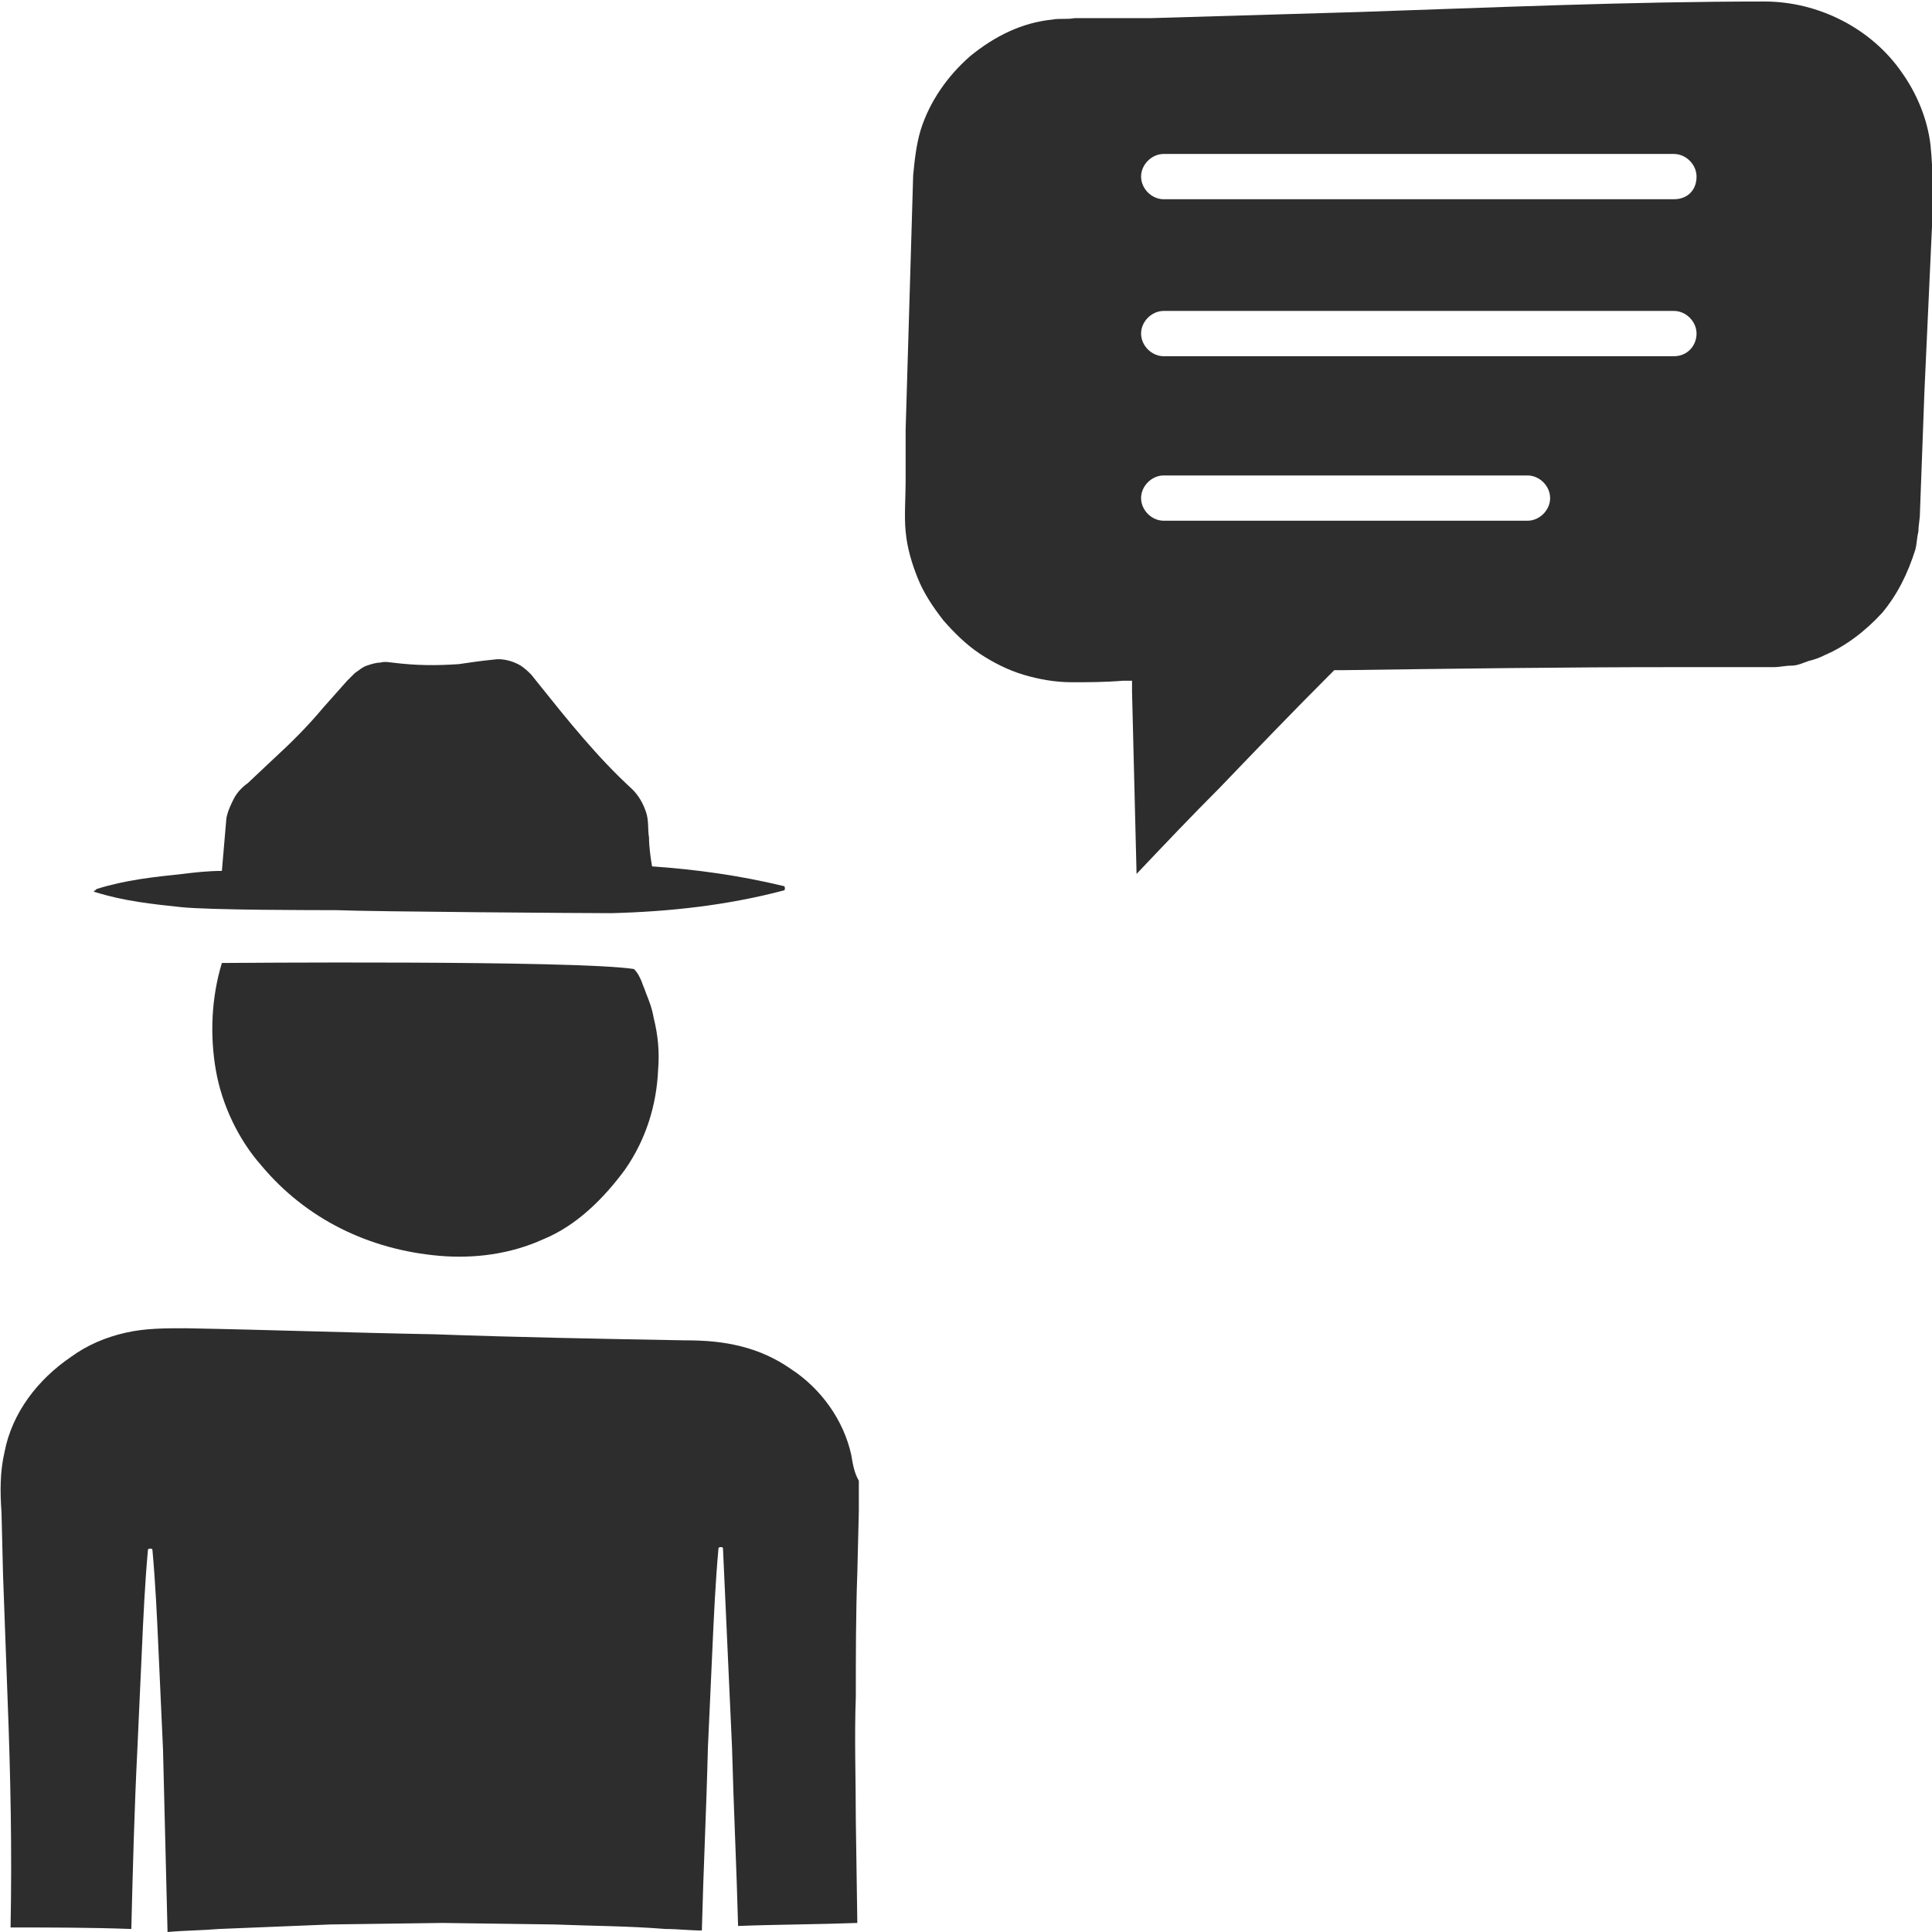 <?xml version="1.0" encoding="utf-8"?>
<!-- Generator: Adobe Illustrator 24.1.2, SVG Export Plug-In . SVG Version: 6.00 Build 0)  -->
<svg version="1.1" id="Layer_1" xmlns="http://www.w3.org/2000/svg" xmlns:xlink="http://www.w3.org/1999/xlink" x="0px" y="0px"
	 viewBox="0 0 128 128" style="enable-background:new 0 0 128 128;" xml:space="preserve">
<style type="text/css">
	.st0{fill:#2D2D2D;}
</style>
<g>
	<path class="st0" d="M56.4,96.4c-0.5-2.3-2-4.4-4-5.7c-1-0.7-2.1-1.2-3.3-1.5c-1.2-0.3-2.3-0.4-3.8-0.4c-5.5-0.1-11-0.2-16.5-0.4
		c-5.5-0.1-11-0.3-16.5-0.4c-1.4,0-2.7,0-4,0.3c-1.3,0.3-2.5,0.8-3.6,1.6c-2.2,1.5-3.9,3.7-4.4,6.3c-0.3,1.3-0.3,2.6-0.2,4l0.1,4.1
		l0.3,8.2c0.2,5.1,0.3,10.1,0.2,15.2c2.7,0,5.3,0,8,0.1c0.1-4,0.2-7.9,0.4-11.9c0.1-2.2,0.2-4.4,0.3-6.6c0.1-2.2,0.2-4.4,0.4-6.6
		c0-0.1,0.1-0.1,0.2-0.1c0.1,0,0.1,0.1,0.1,0.1c0.2,2.2,0.3,4.4,0.4,6.6c0.1,2.2,0.2,4.4,0.3,6.6c0.1,4,0.2,8.1,0.3,12.1
		c1.1-0.1,2.2-0.1,3.4-0.2c2.5-0.1,4.9-0.2,7.4-0.3l7.4-0.1l7.4,0.1c2.5,0.1,4.9,0.1,7.4,0.3c0.8,0,1.6,0.1,2.4,0.1
		c0.1-4,0.3-8,0.4-12.1c0.1-2.2,0.2-4.4,0.3-6.6c0.1-2.2,0.2-4.4,0.4-6.6c0-0.1,0.1-0.1,0.2-0.1c0.1,0,0.1,0.1,0.1,0.1
		c0.1,2.2,0.2,4.4,0.3,6.6c0.1,2.2,0.2,4.4,0.3,6.6c0.1,3.9,0.3,7.9,0.4,11.8c2.6-0.1,5.2-0.1,7.9-0.2l-0.1-6.8c0-2.7-0.1-5.5,0-8.2
		c0-2.7,0-5.5,0.1-8.2l0.1-4.1c0-0.7,0-1.4,0-2C56.6,97.6,56.5,97,56.4,96.4z"/>
	<path class="st0" d="M127.9,9.6c-0.2-1.7-0.9-3.4-1.9-4.8c-2-2.9-5.5-4.7-9.1-4.7c-9,0-18,0.4-27,0.7L83.1,1l-6.8,0.2l-3.4,0
		l-1.7,0c-0.5,0.1-1,0-1.5,0.1c-2,0.2-3.8,1.1-5.4,2.4c-1.5,1.3-2.7,3-3.3,4.9c-0.3,1-0.4,2-0.5,3l-0.1,3.4l-0.4,13.5L60,31.9
		c0,1.1-0.1,2.3,0,3.3c0.1,1.1,0.4,2.1,0.8,3.1c0.4,1,1,1.9,1.7,2.8c0.7,0.8,1.5,1.6,2.4,2.2c0.9,0.6,1.9,1.1,2.9,1.4
		c1,0.3,2.1,0.5,3.2,0.5c1.1,0,2.2,0,3.4-0.1l0.6,0l0,0.7l0.3,12.1c1.8-1.9,3.6-3.8,5.5-5.7c2.4-2.5,4.8-5,7.2-7.4l0.4-0.4l0.6,0
		c7.3-0.1,14.5-0.2,21.8-0.2l5.4,0l0.7,0l0.6,0c0.4,0,0.8-0.1,1.2-0.1c0.4,0,0.8-0.2,1.1-0.3c0.4-0.1,0.7-0.2,1.1-0.4
		c1.4-0.6,2.7-1.6,3.8-2.8c1-1.2,1.7-2.6,2.2-4.2c0.1-0.4,0.1-0.8,0.2-1.2c0-0.4,0.1-0.8,0.1-1.2l0.1-2.7l0.2-5.4l0.5-10.9l0.1-2.7
		C128,11.3,128,10.5,127.9,9.6z M101.2,34.5H77.1c-0.8,0-1.5-0.7-1.5-1.5c0-0.8,0.7-1.5,1.5-1.5h24.1c0.8,0,1.5,0.7,1.5,1.5
		C102.7,33.8,102,34.5,101.2,34.5z M110.9,23.6H77.1c-0.8,0-1.5-0.7-1.5-1.5c0-0.8,0.7-1.5,1.5-1.5h33.8c0.8,0,1.5,0.7,1.5,1.5
		C112.4,22.9,111.8,23.6,110.9,23.6z M110.9,13.2H77.1c-0.8,0-1.5-0.7-1.5-1.5c0-0.8,0.7-1.5,1.5-1.5h33.8c0.8,0,1.5,0.7,1.5,1.5
		C112.4,12.6,111.8,13.2,110.9,13.2z"/>
	<path class="st0" d="M42.5,65c-0.1-0.2-0.2-0.5-0.5-0.8c-3.9-0.6-27.3-0.4-27.3-0.4c-0.7,2.3-0.8,4.8-0.4,7.1
		c0.4,2.3,1.5,4.6,3,6.3c1.5,1.8,3.3,3.2,5.3,4.2c2,1,4.2,1.6,6.5,1.8c2.3,0.2,4.7-0.1,6.9-1.1c2.2-0.9,4-2.7,5.4-4.6
		c1.4-2,2.1-4.3,2.2-6.6c0.1-1.2,0-2.3-0.3-3.5c-0.1-0.6-0.3-1.1-0.5-1.6C42.7,65.5,42.6,65.3,42.5,65z"/>
	<path class="st0" d="M6.3,59.1c1.9,0.6,3.8,0.8,5.7,1c1.9,0.2,8.9,0.2,10.3,0.2c2.3,0.1,16.6,0.2,18.2,0.2
		c3.8-0.1,7.6-0.5,11.4-1.5c0.1,0,0.1-0.1,0.1-0.1c0-0.1,0-0.2-0.1-0.2c-2.9-0.7-5.8-1.1-8.7-1.3c-0.1-0.6-0.2-1.3-0.2-1.9
		c-0.1-0.6,0-1.1-0.2-1.7c-0.2-0.6-0.5-1.1-0.9-1.5c-2.3-2.1-4.3-4.6-6.3-7.1l-0.4-0.5c-0.2-0.2-0.4-0.4-0.7-0.6
		c-0.5-0.3-1.2-0.5-1.8-0.4c-1,0.1-1.6,0.2-2.3,0.3c-1.5,0.1-2.8,0.1-4.4-0.1c-0.1,0-0.5-0.1-0.8,0c-0.3,0-0.6,0.1-0.9,0.2
		c-0.3,0.1-0.5,0.3-0.8,0.5c-0.1,0.1-0.2,0.2-0.3,0.3L23,45.1l-1.6,1.8c-1,1.2-2.1,2.3-3.3,3.4l-1.7,1.6c-0.3,0.2-0.7,0.6-0.9,1
		c-0.2,0.4-0.4,0.8-0.5,1.3l-0.3,3.5c-0.9,0-1.8,0.1-2.6,0.2c-1.9,0.2-3.8,0.4-5.7,1c0,0-0.1,0.1-0.1,0.1C6.2,59,6.2,59.1,6.3,59.1z
		"/>
</g>
</svg>
